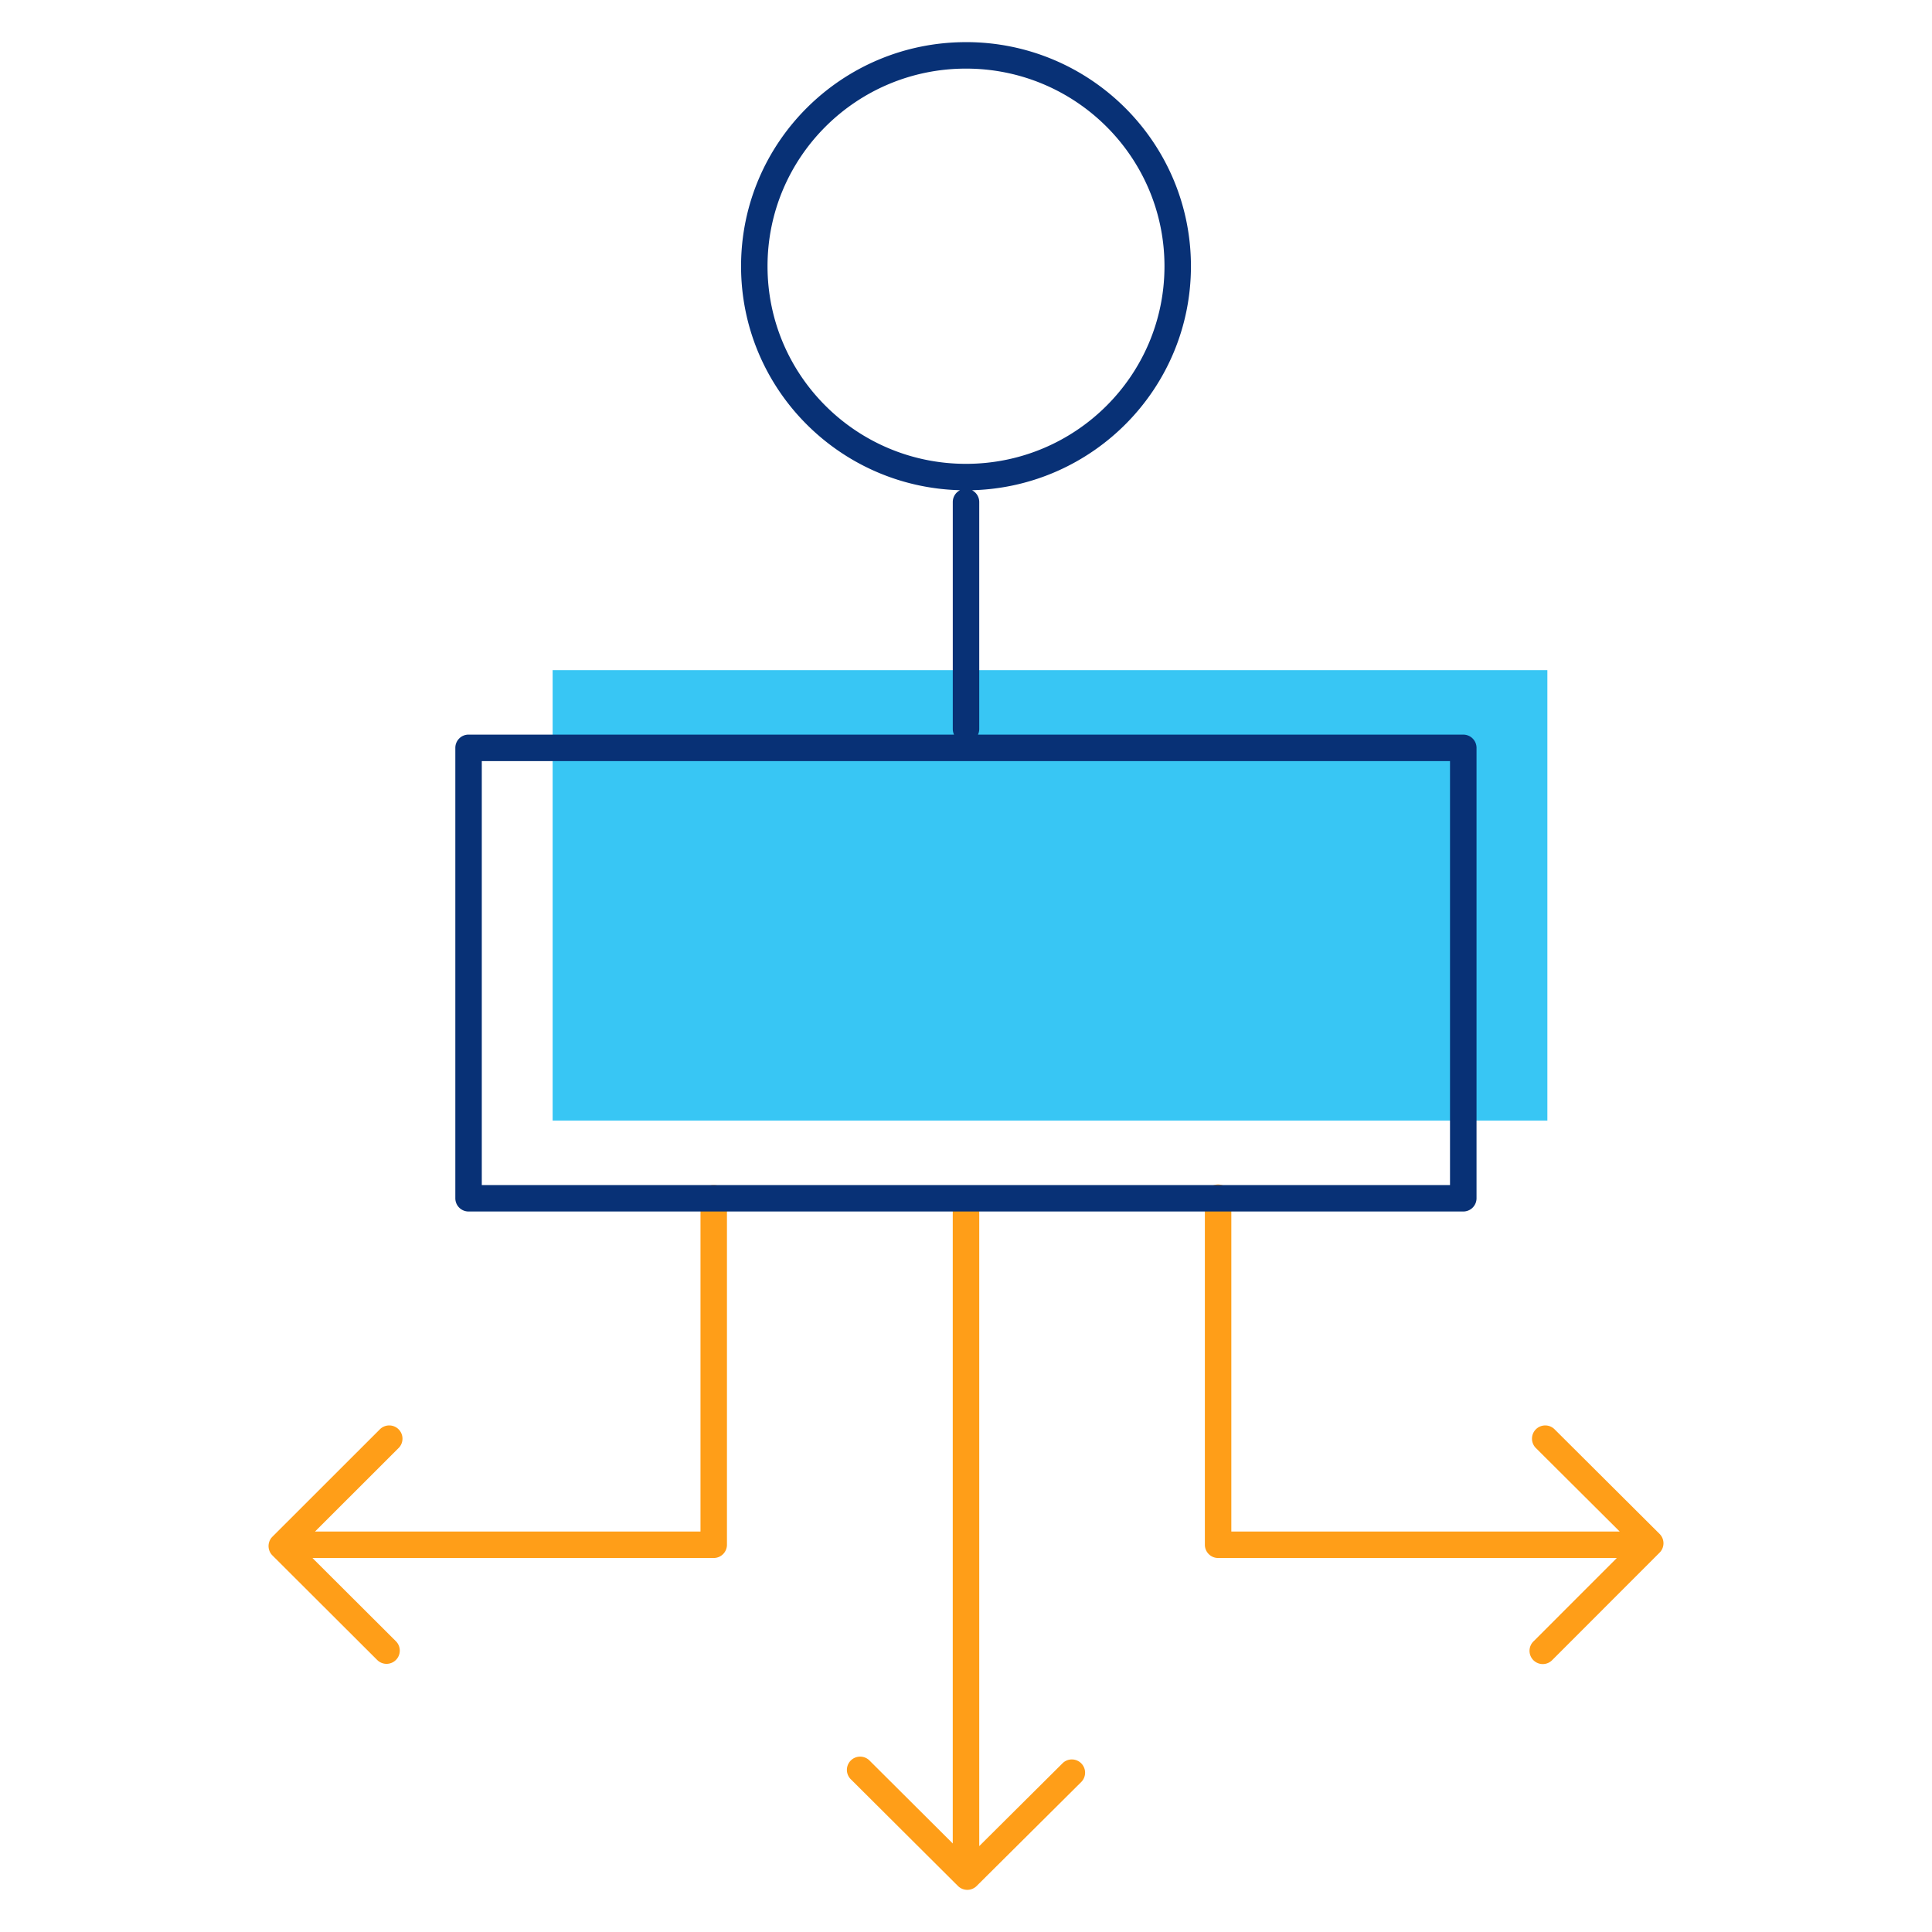 <svg id="icon-products-load-balancer" viewBox="0 0 96 96" xmlns="http://www.w3.org/2000/svg">
  <path fill-rule="evenodd" d="M35.465 58.884c.363 0 .657.294.657.657v17.217a.658.658 0 0 1-.657.658h-19.94l4.142 4.131a.658.658 0 1 1-.93.931l-5.201-5.19a.658.658 0 0 1 0-.93l5.324-5.32a.658.658 0 1 1 .93.93L15.654 76.1h19.153V59.542c0-.364.295-.658.658-.658Zm13.192.657a.658.658 0 0 0-1.315 0v32.06l-4.154-4.139a.658.658 0 0 0-.928.932l5.341 5.32a.658.658 0 0 0 .928 0l5.21-5.18a.658.658 0 0 0-.927-.933l-4.154 4.131v-32.19Zm12.527 0a.658.658 0 1 0-1.315 0v17.217c0 .363.295.658.658.658H80.34l-4.13 4.132a.658.658 0 1 0 .93.93l5.325-5.329a.658.658 0 0 0-.001-.93l-5.202-5.182a.658.658 0 1 0-.928.932l4.148 4.131H61.184V59.542Z" class="-path--secondary" fill="#FF9E18"/>
  <path d="M27.46 33.3h49.428v22.382H27.46V33.301Z" class="-path--shadow" fill="#38C6F4"/>
  <path fill-rule="evenodd" d="M38.138 13.228c0-5.42 4.413-9.819 9.862-9.819s9.862 4.399 9.862 9.82c0 5.42-4.413 9.819-9.862 9.819-5.45 0-9.862-4.4-9.862-9.82ZM48 2.094c-6.17 0-11.177 4.982-11.177 11.134 0 6.053 4.846 10.974 10.88 11.13a.658.658 0 0 0-.36.587v11.277c0 .1.022.195.062.28H23.282a.658.658 0 0 0-.657.658v22.382c0 .363.294.657.657.657H72.71a.658.658 0 0 0 .658-.657V37.16a.658.658 0 0 0-.658-.657H48.595a.656.656 0 0 0 .063-.281V24.945a.658.658 0 0 0-.36-.586c6.032-.157 10.879-5.078 10.879-11.13C59.177 7.075 54.17 2.093 48 2.093ZM23.94 37.818v21.066H72.05V37.818H23.94Z" class="-path--primary" fill="#083176"/>
</svg>
